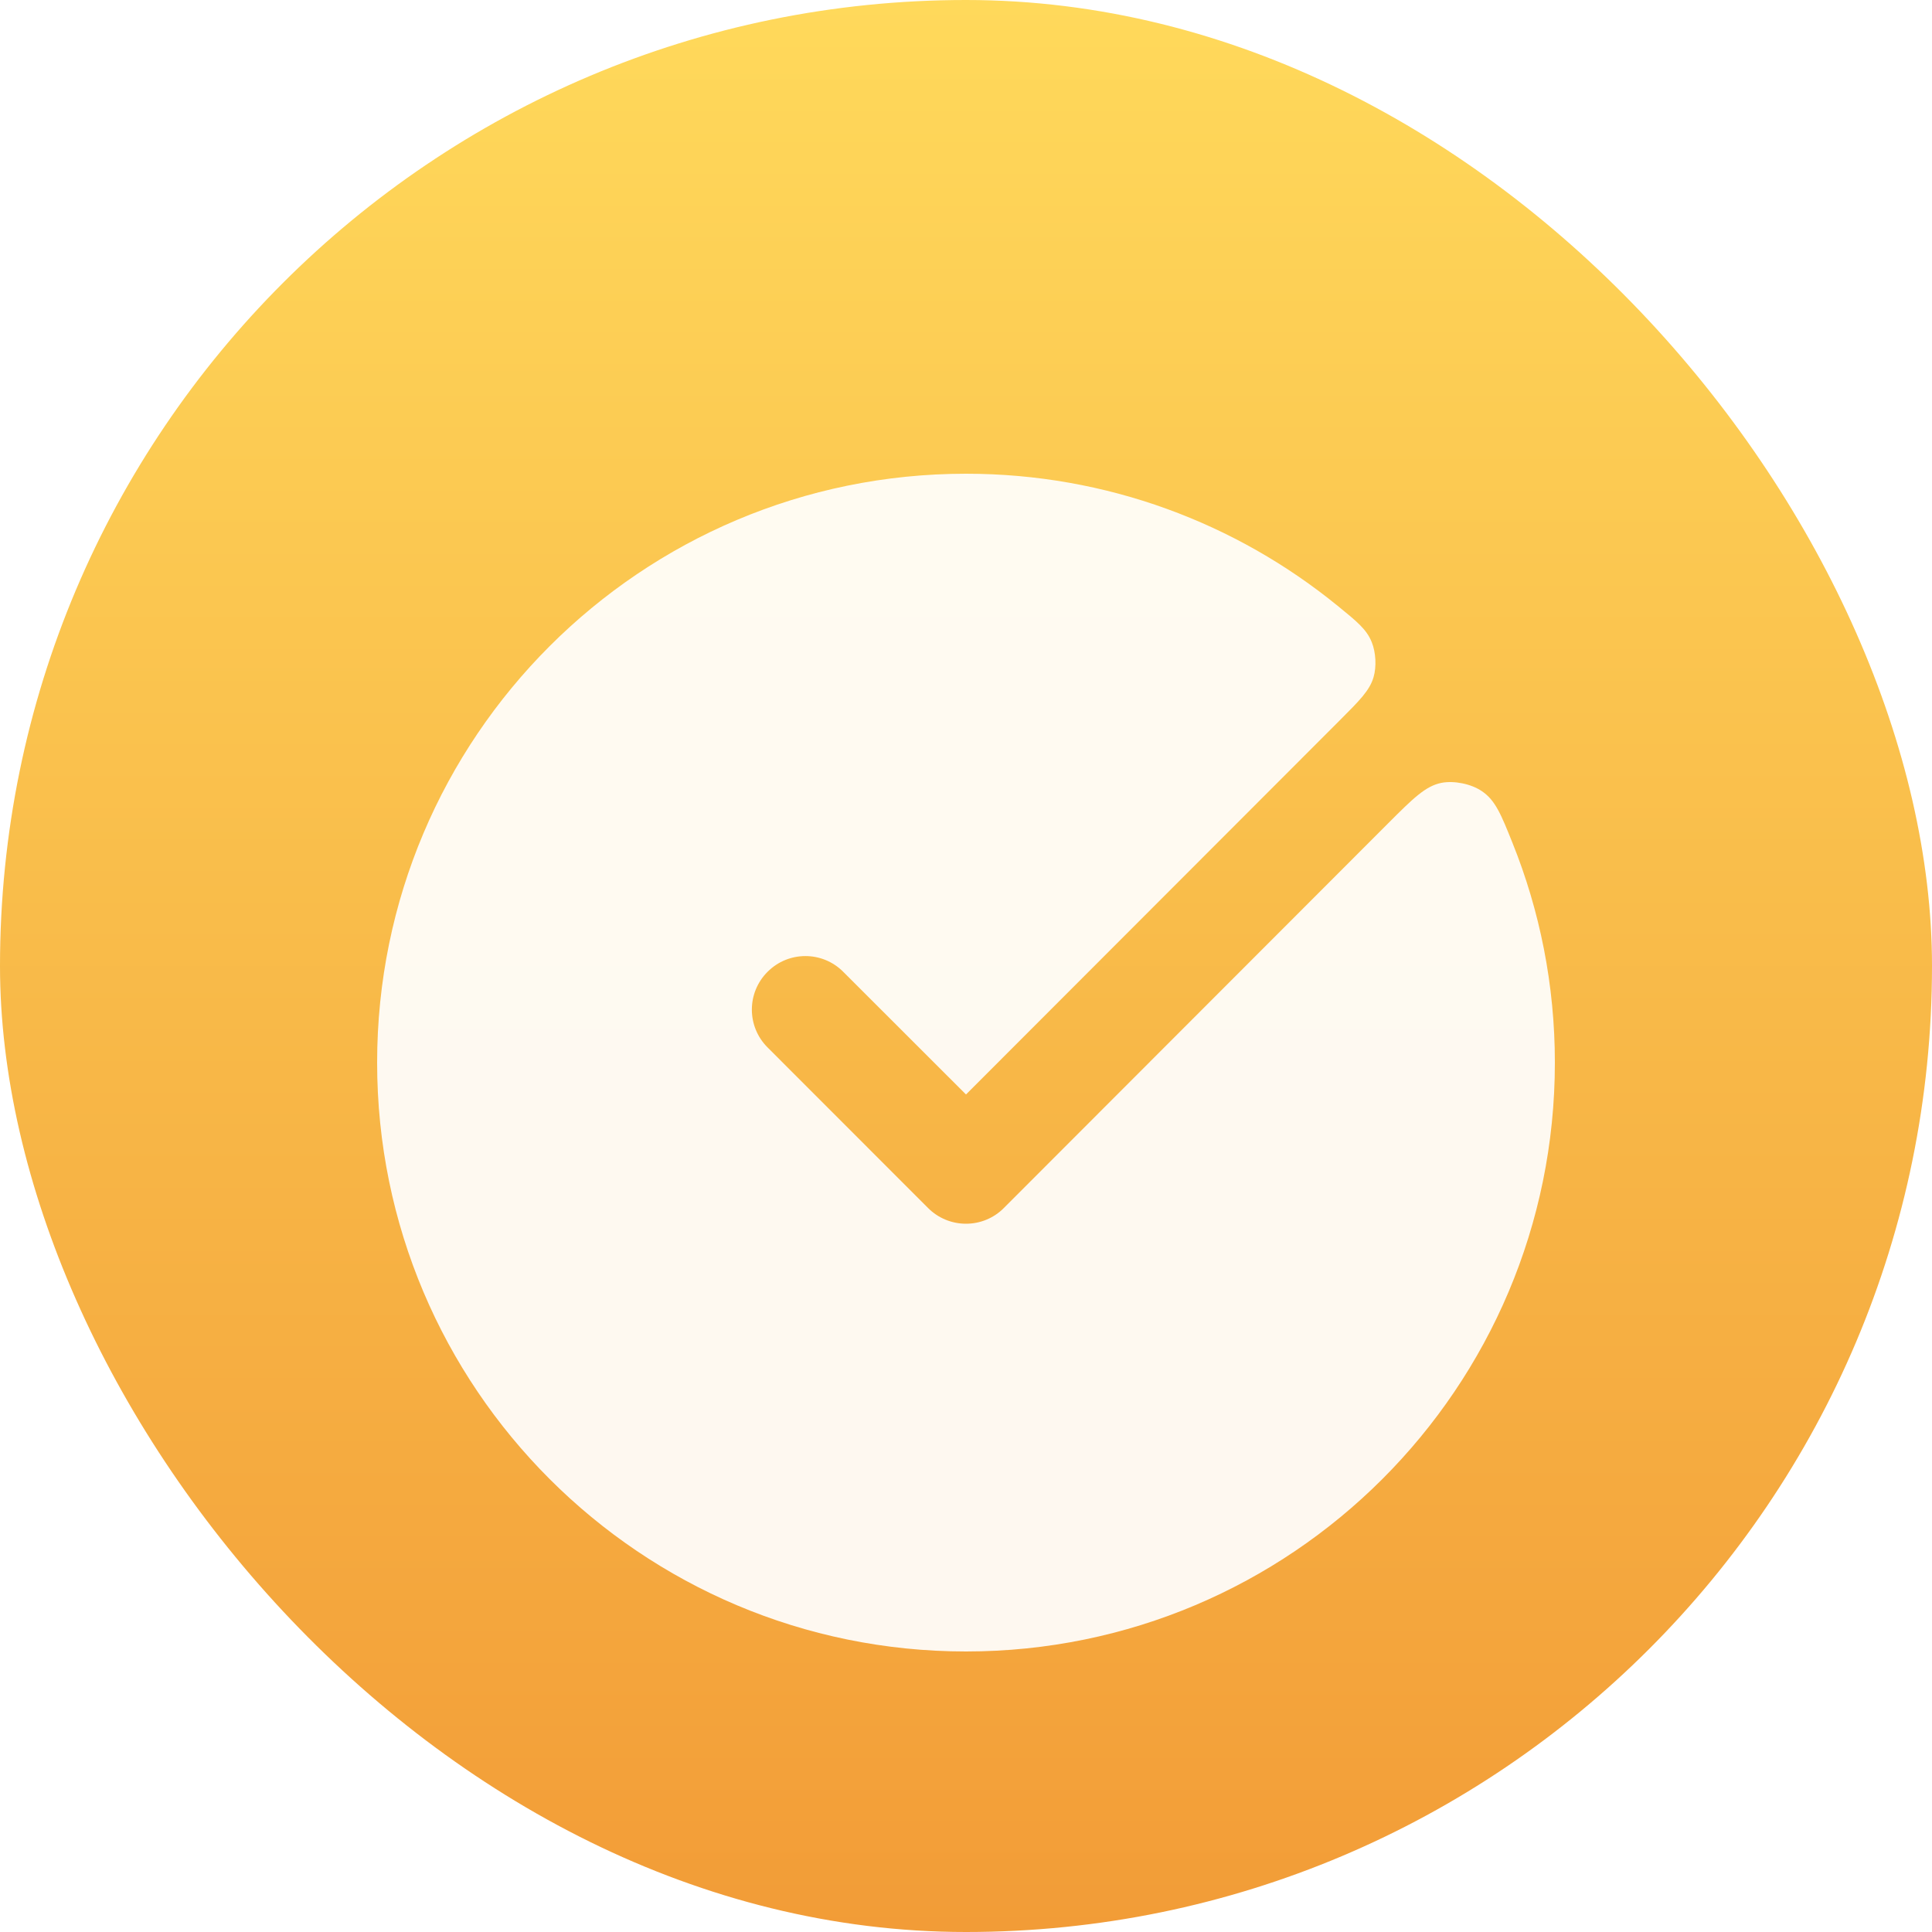 <svg width="20" height="20" viewBox="0 0 20 20" fill="none" xmlns="http://www.w3.org/2000/svg">
<rect width="20" height="20" rx="10" fill="url(#paint0_linear_1364_69148)"/>
<g filter="url(#filter0_d_1364_69148)">
<path d="M10 3.904C6.633 3.904 3.904 6.633 3.904 10C3.904 13.367 6.633 16.096 10 16.096C13.367 16.096 16.096 13.367 16.096 10C16.096 9.196 15.94 8.428 15.657 7.725C15.539 7.431 15.48 7.284 15.34 7.19C15.229 7.114 15.053 7.079 14.922 7.104C14.756 7.137 14.627 7.266 14.369 7.524L10.392 11.505C10.288 11.61 10.147 11.668 10 11.668C9.853 11.668 9.712 11.61 9.608 11.506L7.946 9.843C7.729 9.627 7.729 9.276 7.946 9.06C8.162 8.843 8.513 8.843 8.729 9.06L10 10.33L13.867 6.459C14.075 6.251 14.179 6.147 14.219 6.01C14.251 5.901 14.243 5.753 14.2 5.647C14.147 5.515 14.047 5.434 13.848 5.272C12.799 4.417 11.459 3.904 10 3.904Z" fill="white" fill-opacity="0.92"/>
</g>
<defs>
<filter id="filter0_d_1364_69148" x="1.904" y="2.904" width="16.192" height="16.192" filterUnits="userSpaceOnUse" color-interpolation-filters="sRGB">
<feFlood flood-opacity="0" result="BackgroundImageFix"/>
<feColorMatrix in="SourceAlpha" type="matrix" values="0 0 0 0 0 0 0 0 0 0 0 0 0 0 0 0 0 0 127 0" result="hardAlpha"/>
<feOffset dy="1"/>
<feGaussianBlur stdDeviation="1"/>
<feColorMatrix type="matrix" values="0 0 0 0 0.063 0 0 0 0 0.094 0 0 0 0 0.157 0 0 0 0.05 0"/>
<feBlend mode="normal" in2="BackgroundImageFix" result="effect1_dropShadow_1364_69148"/>
<feBlend mode="normal" in="SourceGraphic" in2="effect1_dropShadow_1364_69148" result="shape"/>
</filter>
<linearGradient id="paint0_linear_1364_69148" x1="10" y1="0" x2="10" y2="20" gradientUnits="userSpaceOnUse">
<stop stop-color="#FFD95B"/>
<stop offset="1" stop-color="#F29C37"/>
</linearGradient>
</defs>
</svg>
